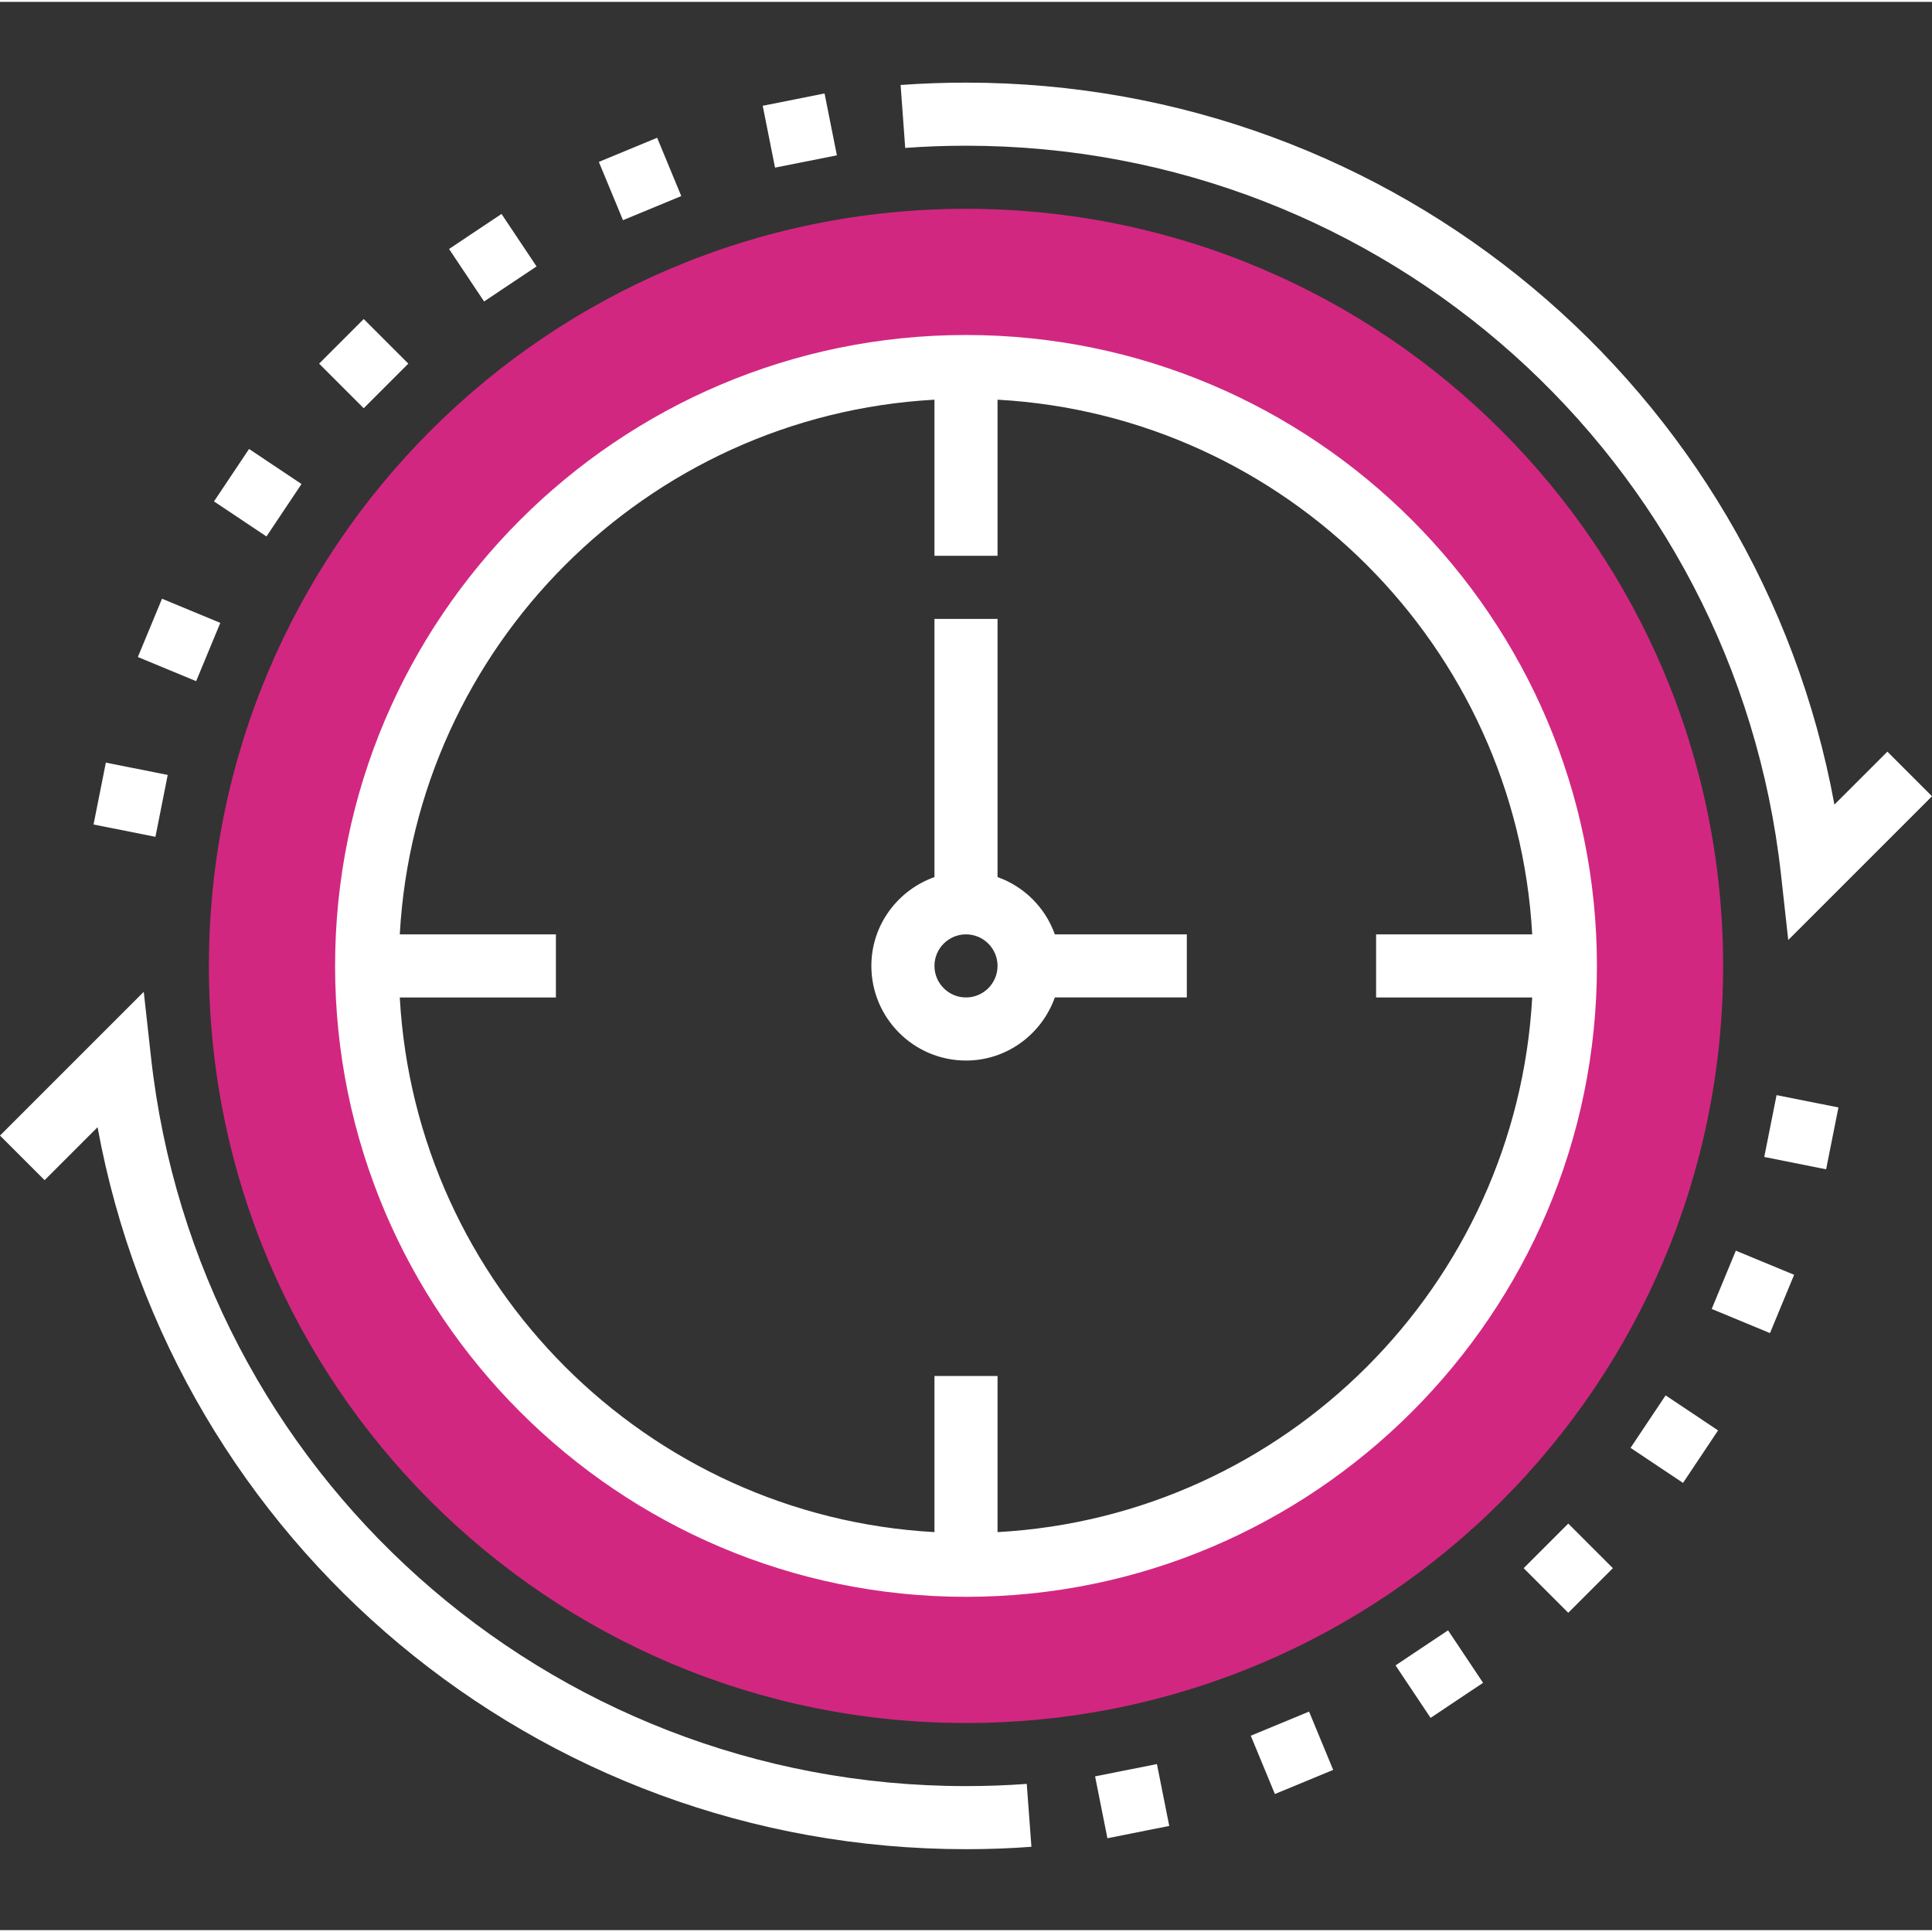 <?xml version="1.0" encoding="iso-8859-1"?>
<svg height="489pt" viewBox="0 -20 489.952 489" width="489pt" xmlns="http://www.w3.org/2000/svg">
<rect x="0" y="-20" width="489.952" height="489" fill="#333333" stroke="none"/>
<g  fill="#d22780">
	<path d="m244.977 32.477c-106.039 0-192 85.961-192 192 0 106.039 85.961 192 192 192 106.039 0 192-85.961 192-192 0-106.039-85.961-192-192-192zm0 344c-83.945 0-152-68.055-152-152 0-83.945 68.055-152 152-152 83.945 0 152 68.055 152 152 0 83.945-68.055 152-152 152zm0 0"/>
</g>
<g fill="#ffffff">
	<path d="m244.977 16.477c106.168 0 195.031 79.48 206.688 184.879l1.832 16.551 36.457-36.453-11.312-11.312-13.434 13.422c-19.359-105.445-111.344-183.086-220.23-183.086-5.535 0-11.121.199-16.586.598l1.168 15.961c5.082-.375 10.266-.559 15.418-.559zm0 0"/>
	<path d="m244.977 432.477c-106.168 0-195.031-79.488-206.688-184.879l-1.832-16.555-36.457 36.457 11.312 11.312 13.43-13.426c19.363 105.449 111.348 183.09 220.234 183.09 5.551 0 11.145-.199 16.59-.609l-1.184-15.953c-5.055.379-10.238.562-15.406.562zm0 0"/>
	<path d="m244.977 64.477c-88.223 0-160 71.777-160 160 0 88.223 71.777 160 160 160 88.223 0 160-71.777 160-160 0-88.223-71.777-160-160-160zm8 303.59v-39.59h-16v39.59c-73.008-4.039-131.551-62.582-135.594-135.59h39.594v-16h-39.594c4.043-73.008 62.586-131.551 135.594-135.594v39.594h16v-39.594c73.008 4.043 131.551 62.586 135.59 135.594h-39.59v16h39.59c-4.039 73.008-62.582 131.551-135.59 135.59zm0 0"/>
	<path d="m252.977 201.949v-65.473h-16v65.473c-9.289 3.312-16 12.109-16 22.527 0 13.23 10.766 24 24 24 10.414 0 19.215-6.711 22.527-16h33.473v-16h-33.473c-2.414-6.777-7.75-12.113-14.527-14.527zm-8 30.527c-4.418 0-8-3.594-8-8 0-4.41 3.582-8 8-8 4.414 0 8 3.59 8 8 0 4.406-3.586 8-8 8zm0 0"/>
	<path d="m193.422 6.348 15.684-3.125 3.125 15.691-15.684 3.121zm0 0"/>
	<path d="m151.867 20.582 14.785-6.121 6.117 14.785-14.781 6.117zm0 0"/>
	<path d="m113.879 42.664 13.305-8.883 8.887 13.305-13.309 8.887zm0 0"/>
	<path d="m80.926 71.742 11.312-11.312 11.312 11.312-11.312 11.312zm0 0"/>
	<path d="m54.27 106.68 8.891-13.301 13.301 8.891-8.887 13.301zm0 0"/>
	<path d="m34.961 146.141 6.125-14.781 14.781 6.125-6.125 14.781zm0 0"/>
	<path d="m23.723 188.617 3.121-15.691 15.691 3.117-3.117 15.695zm0 0"/>
	<path d="m277.711 430.008 15.684-3.121 3.125 15.691-15.684 3.121zm0 0"/>
	<path d="m317.191 419.699 14.785-6.117 6.117 14.785-14.781 6.117zm0 0"/>
	<path d="m353.906 401.863 13.316-8.891 8.883 13.309-13.312 8.891zm0 0"/>
	<path d="m386.395 377.211 11.312-11.312 11.312 11.312-11.312 11.312zm0 0"/>
	<path d="m413.504 346.699 8.891-13.312 13.305 8.887-8.887 13.312zm0 0"/>
	<path d="m434.086 311.473 6.117-14.781 14.785 6.117-6.121 14.785zm0 0"/>
	<path d="m447.41 272.93 3.125-15.684 15.691 3.125-3.125 15.684zm0 0"/>
</g>
</svg>